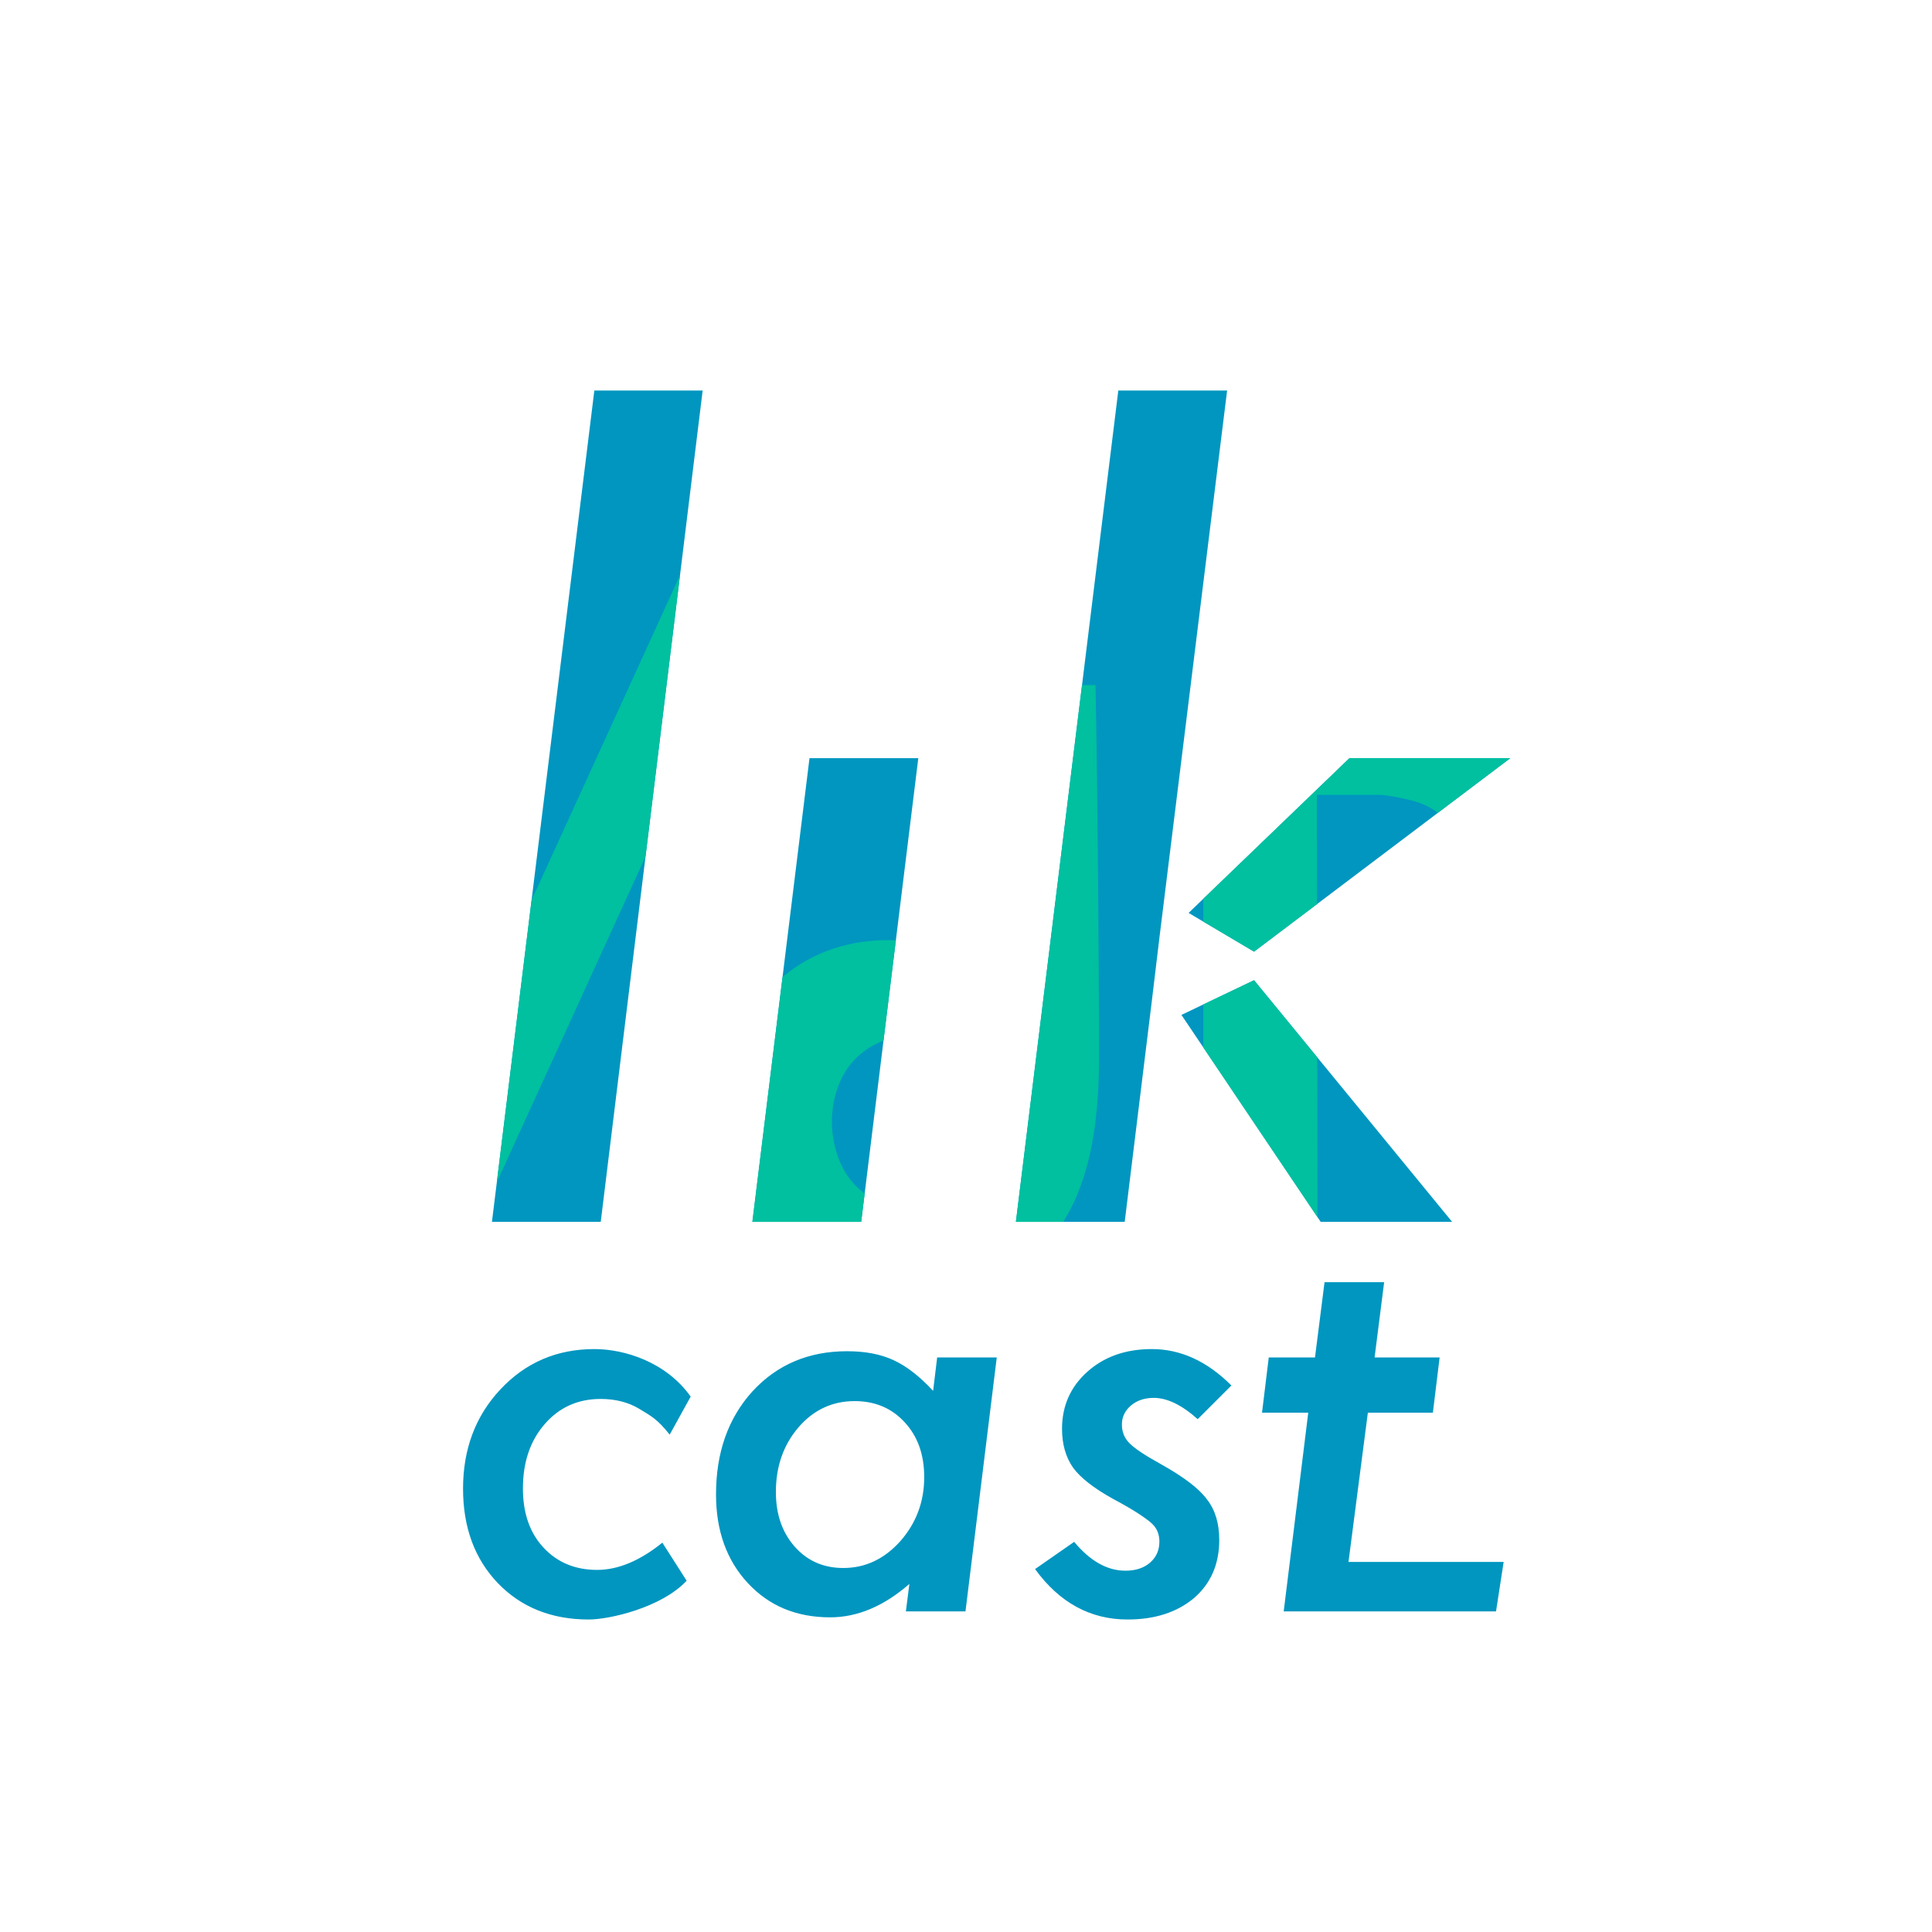 <?xml version="1.0" encoding="UTF-8" standalone="no"?><!DOCTYPE svg PUBLIC "-//W3C//DTD SVG 1.1//EN" "http://www.w3.org/Graphics/SVG/1.1/DTD/svg11.dtd"><svg width="100%" height="100%" viewBox="0 0 193 193" version="1.1" xmlns="http://www.w3.org/2000/svg" xmlns:xlink="http://www.w3.org/1999/xlink" xml:space="preserve" xmlns:serif="http://www.serif.com/" style="fill-rule:evenodd;clip-rule:evenodd;stroke-linejoin:round;stroke-miterlimit:2;"><rect id="likcast-padding" x="0.195" y="0.137" width="192" height="192" style="fill:none;"/><path d="M123.012,138.404l-3.368,3.367c-1.58,-1.419 -3.044,-2.128 -4.391,-2.128c-0.916,0 -1.675,0.256 -2.277,0.767c-0.601,0.512 -0.902,1.145 -0.902,1.899c0,0.736 0.251,1.356 0.754,1.859c0.503,0.52 1.554,1.221 3.152,2.101c2.281,1.275 3.808,2.442 4.58,3.501c0.826,1.042 1.239,2.397 1.239,4.067c0,2.406 -0.835,4.337 -2.505,5.791c-1.706,1.437 -3.924,2.155 -6.654,2.155c-3.718,0 -6.799,-1.679 -9.241,-5.037l3.906,-2.72c1.599,1.921 3.305,2.882 5.119,2.882c1.024,0 1.845,-0.27 2.465,-0.808c0.62,-0.539 0.93,-1.239 0.93,-2.101c0,-0.754 -0.261,-1.365 -0.782,-1.832c-0.251,-0.233 -0.691,-0.556 -1.32,-0.969c-0.628,-0.413 -1.482,-0.907 -2.559,-1.482c-1.904,-1.059 -3.224,-2.092 -3.961,-3.097c-0.736,-1.06 -1.104,-2.352 -1.104,-3.879c0,-2.298 0.844,-4.202 2.532,-5.71c1.689,-1.508 3.835,-2.262 6.439,-2.262c2.874,0 5.523,1.212 7.948,3.636Zm-54.015,1.112l-2.099,3.801c-1.221,-1.562 -1.908,-1.888 -3.022,-2.57c-1.095,-0.664 -2.388,-0.997 -3.879,-0.997c-2.263,0 -4.122,0.835 -5.577,2.505c-1.455,1.67 -2.182,3.816 -2.182,6.438c0,2.46 0.682,4.426 2.047,5.898c1.383,1.491 3.17,2.236 5.362,2.236c2.101,0 4.274,-0.907 6.519,-2.72l2.427,3.802c-2.494,2.68 -7.698,3.874 -9.782,3.874c-3.717,0 -6.744,-1.212 -9.079,-3.636c-2.317,-2.424 -3.475,-5.567 -3.475,-9.427c0,-3.969 1.248,-7.282 3.745,-9.939c2.514,-2.676 5.639,-4.013 9.375,-4.013c3.053,0 7.186,1.314 9.62,4.748Zm27.451,21.459l-5.954,0l0.35,-2.747c-2.55,2.226 -5.19,3.339 -7.92,3.339c-3.359,0 -6.098,-1.14 -8.217,-3.42c-2.12,-2.281 -3.179,-5.235 -3.179,-8.862c0,-4.184 1.212,-7.613 3.637,-10.289c2.46,-2.675 5.612,-4.013 9.456,-4.013c1.814,0 3.359,0.296 4.634,0.889c1.293,0.592 2.613,1.616 3.96,3.07l0.404,-3.339l5.954,0l-3.125,25.372Zm53,0l-21.21,0l2.452,-19.851l-4.618,0l0.673,-5.521l4.619,0l0.954,-7.52l5.954,0l-0.955,7.52l6.497,0l-0.674,5.521l-6.496,0l-1.934,14.908l15.5,-0.002l-0.762,4.945Zm-57.122,-13.414c0,-2.244 -0.647,-4.067 -1.94,-5.467c-1.293,-1.419 -2.963,-2.128 -5.011,-2.128c-2.227,0 -4.095,0.871 -5.603,2.613c-1.509,1.759 -2.264,3.914 -2.264,6.464c0,2.226 0.629,4.049 1.886,5.468c1.258,1.418 2.874,2.127 4.85,2.127c2.191,0 4.086,-0.888 5.684,-2.666c1.599,-1.814 2.398,-3.951 2.398,-6.411Zm-32.313,-25.504l-10.869,0l10.229,-83.047l10.82,0l-10.18,83.047Zm85.048,0l-13.131,0l-13.909,-20.67l7.255,-3.466l19.785,24.136Zm-59.031,0l-10.869,0l5.705,-46.317l10.869,0l-5.705,46.317Zm26.325,0l-10.869,0l10.23,-83.047l10.869,0l-6.738,54.466l-0.787,6.553l-2.705,22.028Zm6.383,-30.859l16.066,-15.458l16.066,0l-25.594,19.326l-6.538,-3.868Z" style="fill:#0096c0;fill-rule:nonzero;"/><clipPath id="_clip1"><path d="M123.012,138.404l-3.368,3.367c-1.58,-1.419 -3.044,-2.128 -4.391,-2.128c-0.916,0 -1.675,0.256 -2.277,0.767c-0.601,0.512 -0.902,1.145 -0.902,1.899c0,0.736 0.251,1.356 0.754,1.859c0.503,0.52 1.554,1.221 3.152,2.101c2.281,1.275 3.808,2.442 4.58,3.501c0.826,1.042 1.239,2.397 1.239,4.067c0,2.406 -0.835,4.337 -2.505,5.791c-1.706,1.437 -3.924,2.155 -6.654,2.155c-3.718,0 -6.799,-1.679 -9.241,-5.037l3.906,-2.72c1.599,1.921 3.305,2.882 5.119,2.882c1.024,0 1.845,-0.27 2.465,-0.808c0.62,-0.539 0.93,-1.239 0.93,-2.101c0,-0.754 -0.261,-1.365 -0.782,-1.832c-0.251,-0.233 -0.691,-0.556 -1.32,-0.969c-0.628,-0.413 -1.482,-0.907 -2.559,-1.482c-1.904,-1.059 -3.224,-2.092 -3.961,-3.097c-0.736,-1.06 -1.104,-2.352 -1.104,-3.879c0,-2.298 0.844,-4.202 2.532,-5.71c1.689,-1.508 3.835,-2.262 6.439,-2.262c2.874,0 5.523,1.212 7.948,3.636Zm-54.015,1.112l-2.099,3.801c-1.221,-1.562 -1.908,-1.888 -3.022,-2.57c-1.095,-0.664 -2.388,-0.997 -3.879,-0.997c-2.263,0 -4.122,0.835 -5.577,2.505c-1.455,1.67 -2.182,3.816 -2.182,6.438c0,2.46 0.682,4.426 2.047,5.898c1.383,1.491 3.17,2.236 5.362,2.236c2.101,0 4.274,-0.907 6.519,-2.72l2.427,3.802c-2.494,2.68 -7.698,3.874 -9.782,3.874c-3.717,0 -6.744,-1.212 -9.079,-3.636c-2.317,-2.424 -3.475,-5.567 -3.475,-9.427c0,-3.969 1.248,-7.282 3.745,-9.939c2.514,-2.676 5.639,-4.013 9.375,-4.013c3.053,0 7.186,1.314 9.62,4.748Zm27.451,21.459l-5.954,0l0.35,-2.747c-2.55,2.226 -5.19,3.339 -7.92,3.339c-3.359,0 -6.098,-1.14 -8.217,-3.42c-2.12,-2.281 -3.179,-5.235 -3.179,-8.862c0,-4.184 1.212,-7.613 3.637,-10.289c2.46,-2.675 5.612,-4.013 9.456,-4.013c1.814,0 3.359,0.296 4.634,0.889c1.293,0.592 2.613,1.616 3.96,3.07l0.404,-3.339l5.954,0l-3.125,25.372Zm53,0l-21.21,0l2.452,-19.851l-4.618,0l0.673,-5.521l4.619,0l0.954,-7.52l5.954,0l-0.955,7.52l6.497,0l-0.674,5.521l-6.496,0l-1.934,14.908l15.5,-0.002l-0.762,4.945Zm-57.122,-13.414c0,-2.244 -0.647,-4.067 -1.94,-5.467c-1.293,-1.419 -2.963,-2.128 -5.011,-2.128c-2.227,0 -4.095,0.871 -5.603,2.613c-1.509,1.759 -2.264,3.914 -2.264,6.464c0,2.226 0.629,4.049 1.886,5.468c1.258,1.418 2.874,2.127 4.85,2.127c2.191,0 4.086,-0.888 5.684,-2.666c1.599,-1.814 2.398,-3.951 2.398,-6.411Zm-32.313,-25.504l-10.869,0l10.229,-83.047l10.82,0l-10.18,83.047Zm85.048,0l-13.131,0l-13.909,-20.67l7.255,-3.466l19.785,24.136Zm-59.031,0l-10.869,0l5.705,-46.317l10.869,0l-5.705,46.317Zm26.325,0l-10.869,0l10.23,-83.047l10.869,0l-6.738,54.466l-0.787,6.553l-2.705,22.028Zm6.383,-30.859l16.066,-15.458l16.066,0l-25.594,19.326l-6.538,-3.868Z" clip-rule="nonzero"/></clipPath><g clip-path="url(#_clip1)"><path d="M86.14,38.125l-48.155,105.489l-7.766,-3.581l48.105,-105.337l7.816,3.429Zm12.451,59.551l-0.295,-29.237l11.139,0c0.199,9.333 0.346,27.224 0.358,36.916c0.013,9.978 -1.902,19.742 -12.062,23.376c-2.402,0.859 -6.867,1.152 -9.412,0.978c-12.476,-0.853 -18.933,-13.564 -15.027,-24.819c2.301,-6.631 7.812,-10.752 14.84,-10.968c2.132,-0.066 4.308,0.307 6.316,1.028c1.556,0.558 2.876,1.664 4.143,2.726Zm33.022,28.798l-11.41,0l0,-56.443l18.337,0c2.92,0.139 5.153,0.384 7.071,0.995c2.142,0.681 3.853,1.594 5.596,2.726c1.743,1.132 3.136,2.626 4.177,4.482c1.041,1.857 1.562,4.658 1.562,7.42c0,3.26 -2.141,6.91 -3.892,9.14c-1.657,2.109 -4.916,5.219 -3.672,9.424c1.554,5.253 15.232,20.589 16.088,20.974l-14.405,0.047c0,0 -8.187,-11.103 -10.505,-15.327c-1.109,-2.02 -2.356,-6.164 -1.583,-10.316c0.577,-3.095 2.581,-5.021 3.651,-6.313c0.842,-1.017 3.155,-4.263 3.223,-6.932c0.056,-2.212 -0.643,-4.868 -4.05,-6.147c-0.878,-0.33 -3.215,-0.801 -4.076,-0.801l-6.18,0l0.068,47.071Zm33.857,-1.282l0.04,0c-0.004,0.01 -0.018,0.01 -0.04,0Zm-66.204,-13.078c0,-2.69 -1.226,-5.422 -3.371,-7.08c-3.713,-2.871 -9.363,-1.761 -11.648,2.351c-0.771,1.389 -1.146,3.1 -1.146,4.661c0,1.572 0.382,3.319 1.146,4.729c2.257,4.163 7.904,5.315 11.648,2.42c2.145,-1.659 3.371,-4.39 3.371,-7.081Z" style="fill:#00c0a0;fill-rule:nonzero;"/></g></svg>